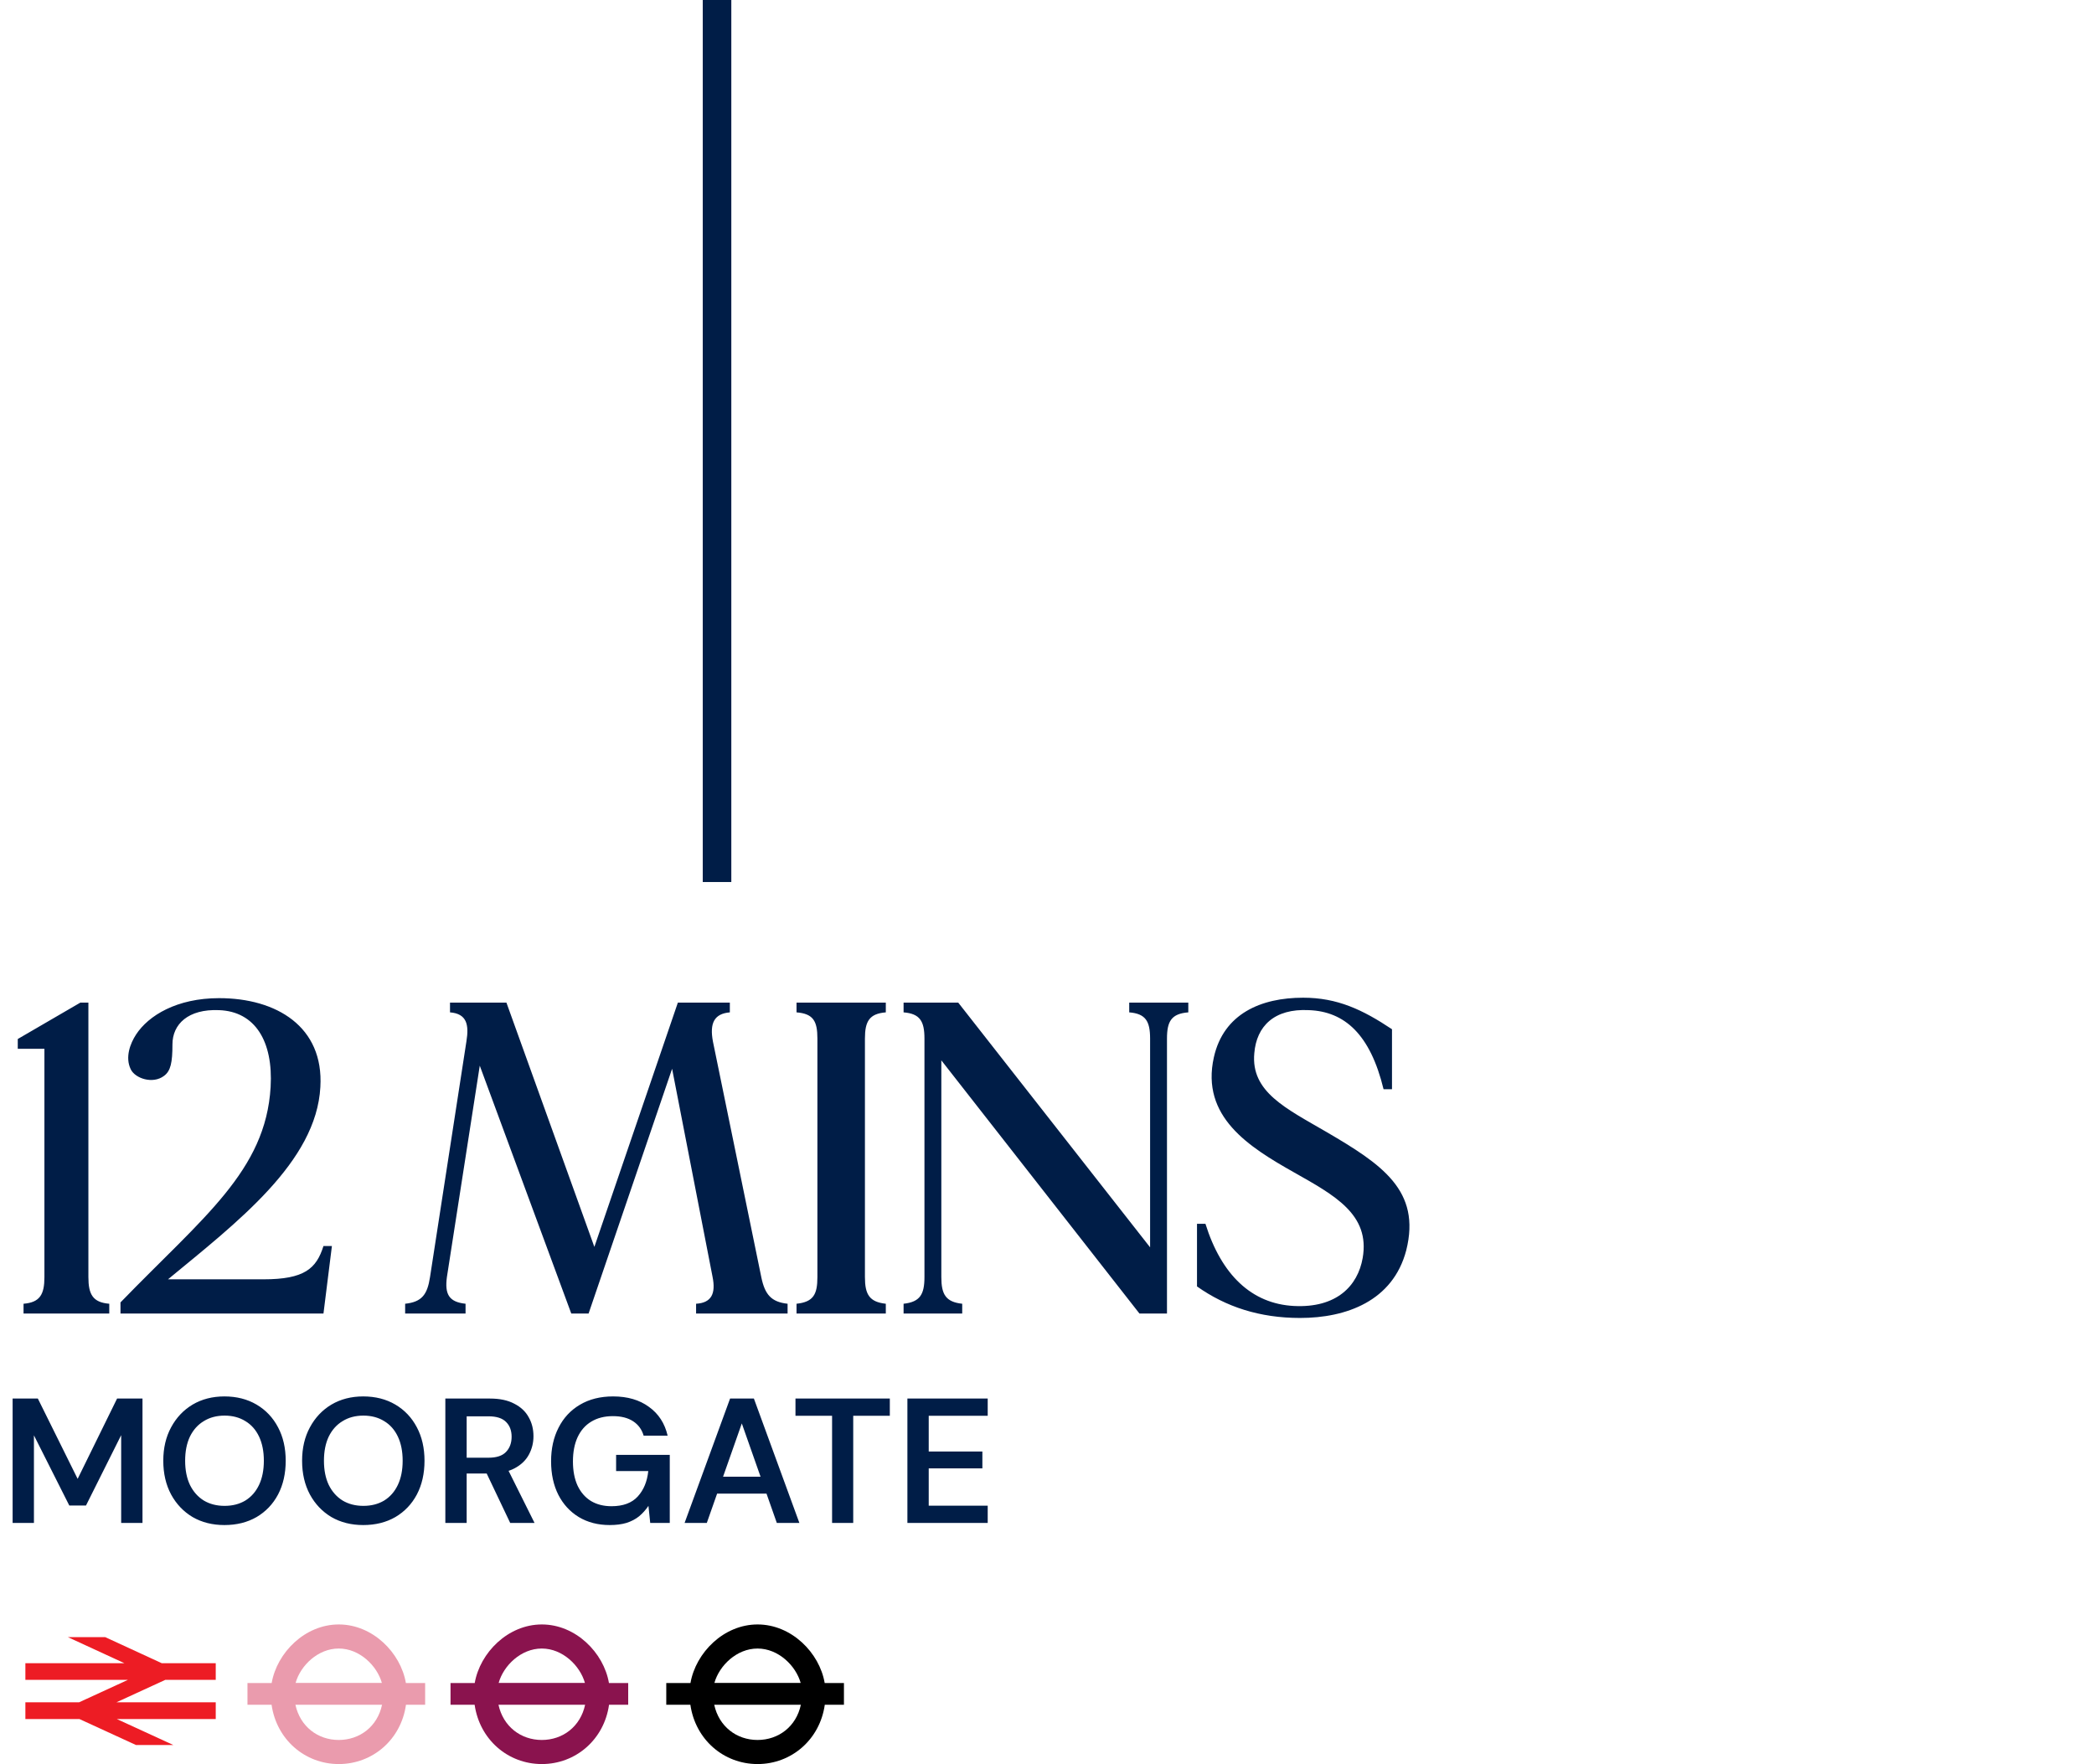 <svg width="330" height="278" viewBox="0 0 330 278" fill="none" xmlns="http://www.w3.org/2000/svg">
<path d="M13.93 201.26C13.93 203.99 14.63 205.25 17.22 205.46V207H3.71V205.46C6.3 205.25 7 203.99 7 201.26V165.28C6.02 165.28 4.41 165.28 2.8 165.28V163.74L12.67 158H13.93V201.26ZM50.977 196.36H52.307L50.977 207H18.988V205.25C32.008 191.81 41.877 184.53 42.648 171.3C43.068 164.09 40.197 159.4 34.528 159.19C29.628 158.98 27.177 161.43 27.177 164.58C27.177 167.45 26.898 168.78 25.848 169.55C24.098 170.88 21.297 169.97 20.598 168.5C19.688 166.61 20.527 164.44 21.438 163.04C23.398 160.03 27.878 157.3 34.528 157.3C43.557 157.3 51.047 161.78 50.487 171.3C49.858 183.13 37.328 192.65 26.477 201.61H41.528C47.968 201.61 49.858 199.93 50.977 196.36ZM119.988 201.33C120.548 203.99 121.528 205.18 124.118 205.46V207H109.698V205.46C112.078 205.32 112.848 203.92 112.288 201.19L105.918 168.43L92.758 207H90.028L75.608 167.94L70.428 201.26C70.078 203.92 70.708 205.18 73.368 205.46V207H63.848V205.46C66.508 205.18 67.348 203.99 67.768 201.26L73.508 164.09C73.928 161.5 73.578 159.75 70.918 159.54V158H79.808L93.668 196.5L106.828 158H115.018V159.54C112.568 159.75 111.798 161.22 112.358 164.16L119.988 201.33ZM139.597 159.54C137.007 159.75 136.307 160.94 136.307 163.67V201.26C136.307 203.99 137.007 205.18 139.597 205.46V207H125.527V205.46C128.187 205.18 128.817 203.99 128.817 201.26V163.67C128.817 160.94 128.187 159.75 125.527 159.54V158H139.597V159.54ZM177.958 158H187.268V159.54C184.608 159.75 183.908 160.94 183.908 163.67V207H179.568L148.348 167.1V201.26C148.348 203.99 149.048 205.18 151.638 205.46V207H142.398V205.46C144.988 205.18 145.688 203.99 145.688 201.26V163.67C145.688 160.94 144.988 159.75 142.398 159.54V158H151.008L181.248 196.57V163.67C181.248 160.94 180.548 159.75 177.958 159.54V158ZM209.009 178.37C217.759 183.48 223.989 187.61 221.609 197.06C219.509 205.04 212.159 207.7 204.879 207.7C198.509 207.7 193.189 205.95 188.639 202.73V192.86H189.969C192.489 200.91 197.249 205.46 203.899 205.81C210.619 206.16 213.979 202.66 214.749 198.25C215.939 191.39 210.339 188.38 203.899 184.74C196.829 180.75 189.199 175.99 191.299 166.61C192.839 159.75 198.719 157.23 205.369 157.23C210.759 157.23 214.749 159.12 219.369 162.2V171.65H218.039C215.939 162.97 211.879 159.4 206.279 159.19C200.819 158.91 198.019 161.71 197.669 165.98C197.109 172.07 202.639 174.66 209.009 178.37Z" fill="#001D47"/>
<path d="M1.988 240V220.4H5.964L12.236 233.056L18.452 220.4H22.456V240H19.096V226.168L13.552 237.256H10.92L5.348 226.196V240H1.988ZM35.365 240.336C33.48 240.336 31.809 239.916 30.353 239.076C28.916 238.217 27.787 237.032 26.965 235.52C26.144 233.989 25.733 232.216 25.733 230.2C25.733 228.203 26.144 226.448 26.965 224.936C27.787 223.405 28.916 222.211 30.353 221.352C31.809 220.493 33.48 220.064 35.365 220.064C37.288 220.064 38.977 220.493 40.433 221.352C41.889 222.211 43.019 223.405 43.821 224.936C44.624 226.448 45.025 228.203 45.025 230.2C45.025 232.216 44.624 233.989 43.821 235.52C43.019 237.032 41.889 238.217 40.433 239.076C38.977 239.916 37.288 240.336 35.365 240.336ZM35.393 237.312C36.644 237.312 37.736 237.032 38.669 236.472C39.603 235.893 40.321 235.072 40.825 234.008C41.329 232.944 41.581 231.675 41.581 230.2C41.581 228.725 41.329 227.456 40.825 226.392C40.321 225.328 39.603 224.516 38.669 223.956C37.736 223.377 36.644 223.088 35.393 223.088C34.143 223.088 33.051 223.377 32.117 223.956C31.184 224.516 30.456 225.328 29.933 226.392C29.429 227.456 29.177 228.725 29.177 230.2C29.177 231.675 29.429 232.944 29.933 234.008C30.456 235.072 31.184 235.893 32.117 236.472C33.051 237.032 34.143 237.312 35.393 237.312ZM57.24 240.336C55.355 240.336 53.684 239.916 52.228 239.076C50.791 238.217 49.662 237.032 48.84 235.52C48.019 233.989 47.608 232.216 47.608 230.2C47.608 228.203 48.019 226.448 48.84 224.936C49.662 223.405 50.791 222.211 52.228 221.352C53.684 220.493 55.355 220.064 57.24 220.064C59.163 220.064 60.852 220.493 62.308 221.352C63.764 222.211 64.894 223.405 65.696 224.936C66.499 226.448 66.9 228.203 66.9 230.2C66.9 232.216 66.499 233.989 65.696 235.52C64.894 237.032 63.764 238.217 62.308 239.076C60.852 239.916 59.163 240.336 57.24 240.336ZM57.268 237.312C58.519 237.312 59.611 237.032 60.544 236.472C61.478 235.893 62.196 235.072 62.7 234.008C63.204 232.944 63.456 231.675 63.456 230.2C63.456 228.725 63.204 227.456 62.7 226.392C62.196 225.328 61.478 224.516 60.544 223.956C59.611 223.377 58.519 223.088 57.268 223.088C56.018 223.088 54.926 223.377 53.992 223.956C53.059 224.516 52.331 225.328 51.808 226.392C51.304 227.456 51.052 228.725 51.052 230.2C51.052 231.675 51.304 232.944 51.808 234.008C52.331 235.072 53.059 235.893 53.992 236.472C54.926 237.032 56.018 237.312 57.268 237.312ZM70.183 240V220.4H77.211C78.761 220.4 80.039 220.671 81.047 221.212C82.074 221.735 82.83 222.444 83.315 223.34C83.819 224.217 84.071 225.216 84.071 226.336C84.071 227.381 83.829 228.352 83.343 229.248C82.858 230.144 82.102 230.863 81.075 231.404C80.049 231.945 78.733 232.216 77.127 232.216H73.543V240H70.183ZM80.403 240L76.287 231.348H79.927L84.239 240H80.403ZM73.543 229.724H76.987C78.238 229.724 79.153 229.425 79.731 228.828C80.329 228.212 80.627 227.409 80.627 226.42C80.627 225.449 80.338 224.675 79.759 224.096C79.181 223.499 78.257 223.2 76.987 223.2H73.543V229.724ZM96.087 240.336C94.239 240.336 92.615 239.916 91.215 239.076C89.833 238.236 88.76 237.069 87.995 235.576C87.229 234.064 86.847 232.3 86.847 230.284C86.847 228.287 87.239 226.523 88.023 224.992C88.807 223.443 89.927 222.239 91.383 221.38C92.857 220.503 94.603 220.064 96.619 220.064C98.896 220.064 100.781 220.615 102.275 221.716C103.787 222.799 104.767 224.311 105.215 226.252H101.435C101.155 225.281 100.604 224.525 99.783 223.984C98.961 223.443 97.897 223.172 96.591 223.172C95.265 223.172 94.127 223.461 93.175 224.04C92.241 224.6 91.523 225.421 91.019 226.504C90.533 227.568 90.291 228.837 90.291 230.312C90.291 231.787 90.533 233.056 91.019 234.12C91.523 235.184 92.232 235.996 93.147 236.556C94.061 237.097 95.135 237.368 96.367 237.368C98.196 237.368 99.577 236.855 100.511 235.828C101.444 234.801 101.995 233.467 102.163 231.824H97.095V229.276H105.551V240H102.471L102.191 237.312C101.761 237.947 101.267 238.497 100.707 238.964C100.147 239.412 99.484 239.757 98.719 240C97.972 240.224 97.095 240.336 96.087 240.336ZM107.888 240L115.056 220.4H118.808L125.976 240H122.42L116.904 224.32L111.388 240H107.888ZM111.08 235.38L111.976 232.72H121.636L122.532 235.38H111.08ZM131.13 240V223.116H125.362V220.4H140.23V223.116H134.462V240H131.13ZM143 240V220.4H155.656V223.116H146.36V228.744H154.816V231.404H146.36V237.284H155.656V240H143Z" fill="#001D47"/>
<path d="M113 0V139" stroke="#001D47" stroke-width="4.5"/>
<path d="M53.39 274.205C50.064 274.205 47.294 272.065 46.557 268.655H60.209C59.485 272.079 56.702 274.205 53.376 274.205M53.39 259.795C56.66 259.795 59.416 262.492 60.181 265.217H46.584C47.35 262.477 50.105 259.795 53.376 259.795M67 265.231H63.966C63.145 260.437 58.72 256 53.39 256C48.06 256 43.648 260.437 42.813 265.231H39V268.655H42.799C43.578 274.119 48.032 278 53.39 278C58.748 278 63.215 274.119 63.98 268.655H67V265.231Z" fill="#EA9BAD"/>
<path d="M119.39 274.205C116.064 274.205 113.294 272.065 112.557 268.655H126.209C125.485 272.079 122.702 274.205 119.376 274.205M119.39 259.795C122.66 259.795 125.416 262.492 126.181 265.217H112.584C113.35 262.477 116.105 259.795 119.376 259.795M133 265.231H129.966C129.145 260.437 124.72 256 119.39 256C114.06 256 109.648 260.437 108.813 265.231H105V268.655H108.799C109.579 274.119 114.032 278 119.39 278C124.748 278 129.215 274.119 129.98 268.655H133V265.231Z" fill="black"/>
<path d="M85.39 274.205C82.064 274.205 79.294 272.065 78.557 268.655H92.209C91.485 272.079 88.702 274.205 85.376 274.205M85.39 259.795C88.66 259.795 91.415 262.492 92.181 265.217H78.585C79.35 262.477 82.105 259.795 85.376 259.795M99 265.231H95.966C95.145 260.437 90.72 256 85.39 256C80.06 256 75.648 260.437 74.813 265.231H71V268.655H74.799C75.579 274.119 80.032 278 85.39 278C90.748 278 95.215 274.119 95.98 268.655H99V265.231Z" fill="#8A134E"/>
<g clip-path="url(#clip0_1136_1476)">
<path d="M10.698 258L19.608 262.109H4V264.728H20.168L12.458 268.272H4V270.907H12.52L21.43 275H27.318L18.408 270.907H34V268.272H18.346L26.056 264.728H34V262.109H25.495L16.586 258H10.698Z" fill="#ED1C24"/>
</g>
<defs>
<clipPath id="clip0_1136_1476">
<rect width="30" height="17" fill="white" transform="translate(4 258)"/>
</clipPath>
</defs>
</svg>
